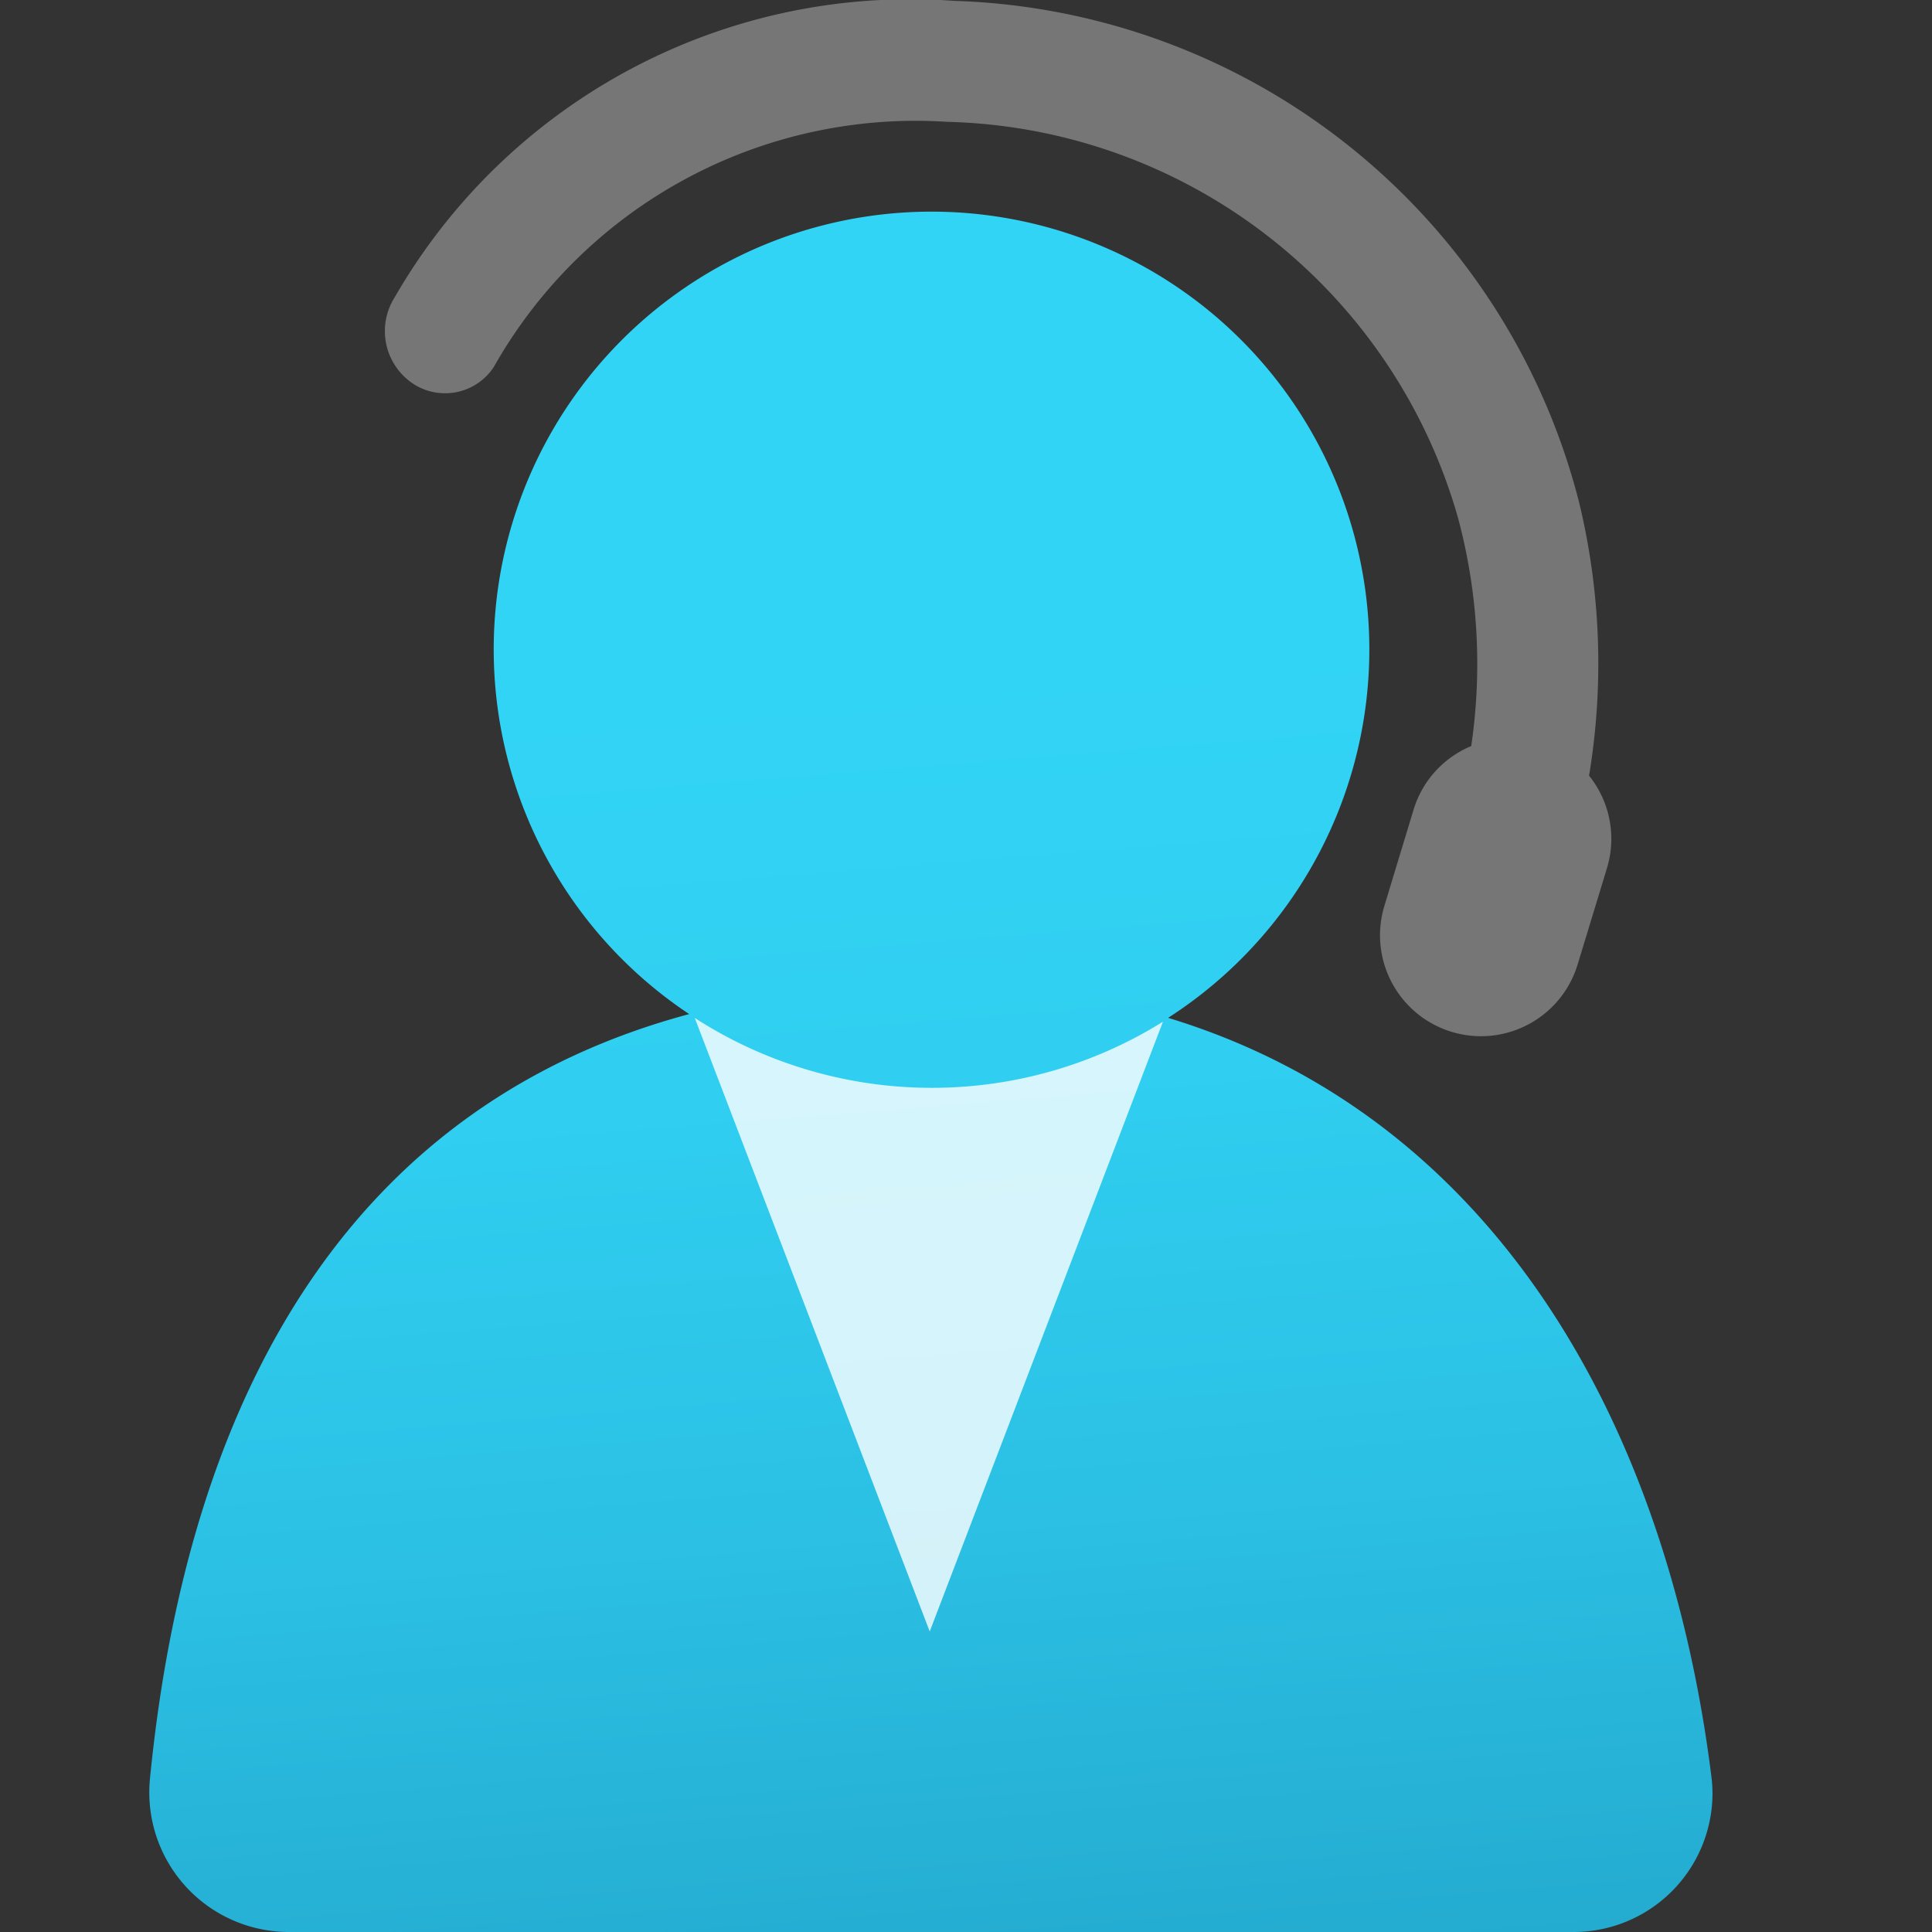 <svg viewBox="0 0 18 18" class="" role="presentation" focusable="false" xmlns="http://www.w3.org/2000/svg" xmlns:xlink="http://www.w3.org/1999/xlink" id="FxSymbol0-17b" data-type="200"><rect x="0" y="0" width="18" height="18" fill="#333333" stroke="none"/><g><path fill="url(#85df33de-22eb-4b6e-a12b-d124856dd240)" d="M15.945 16.554c-.417-3.333-2.051-6.156-5.062-7.071a4.079 4.079 0 1 0-4.462-.035c-3.034.814-4.653 3.37-5.023 7.116a1.3 1.3 0 0 0 1.161 1.429A1.15 1.15 0 0 0 2.69 18h11.965a1.294 1.294 0 0 0 1.3-1.29 1.347 1.347 0 0 0-.01-.156z"></path><path d="M8.684 10.135a4.068 4.068 0 0 1-2.211-.651L8.662 15.2l2.173-5.681a4.063 4.063 0 0 1-2.151.616z" opacity=".8" class="msportalfx-svg-c01" fill="#ffffff"></path><path fill="#767676" d="M14.805 7.227a6.39 6.39 0 0 0-.092-2.543A6.207 6.207 0 0 0 8.888.008a5.543 5.543 0 0 0-5.212 2.764.588.588 0 0 0 .187.812.543.543 0 0 0 .737-.164 4.515 4.515 0 0 1 4.223-2.285 5.078 5.078 0 0 1 4.758 3.679 5.242 5.242 0 0 1 .126 2.137.936.936 0 0 0-.536.589l-.273.9a.94.94 0 1 0 1.8.547l.274-.9a.938.938 0 0 0-.167-.86z"></path></g><defs>
<linearGradient id="85df33de-22eb-4b6e-a12b-d124856dd240" x1="7.434" x2="9.215" y1="1.303" y2="23.449" gradientUnits="userSpaceOnUse"><stop offset=".225" stop-color="#32d4f5"></stop><stop offset=".389" stop-color="#30cff1"></stop><stop offset=".584" stop-color="#2bc0e4"></stop><stop offset=".795" stop-color="#23a9ce"></stop><stop offset="1" stop-color="#198ab3"></stop></linearGradient>
</defs>
</svg>